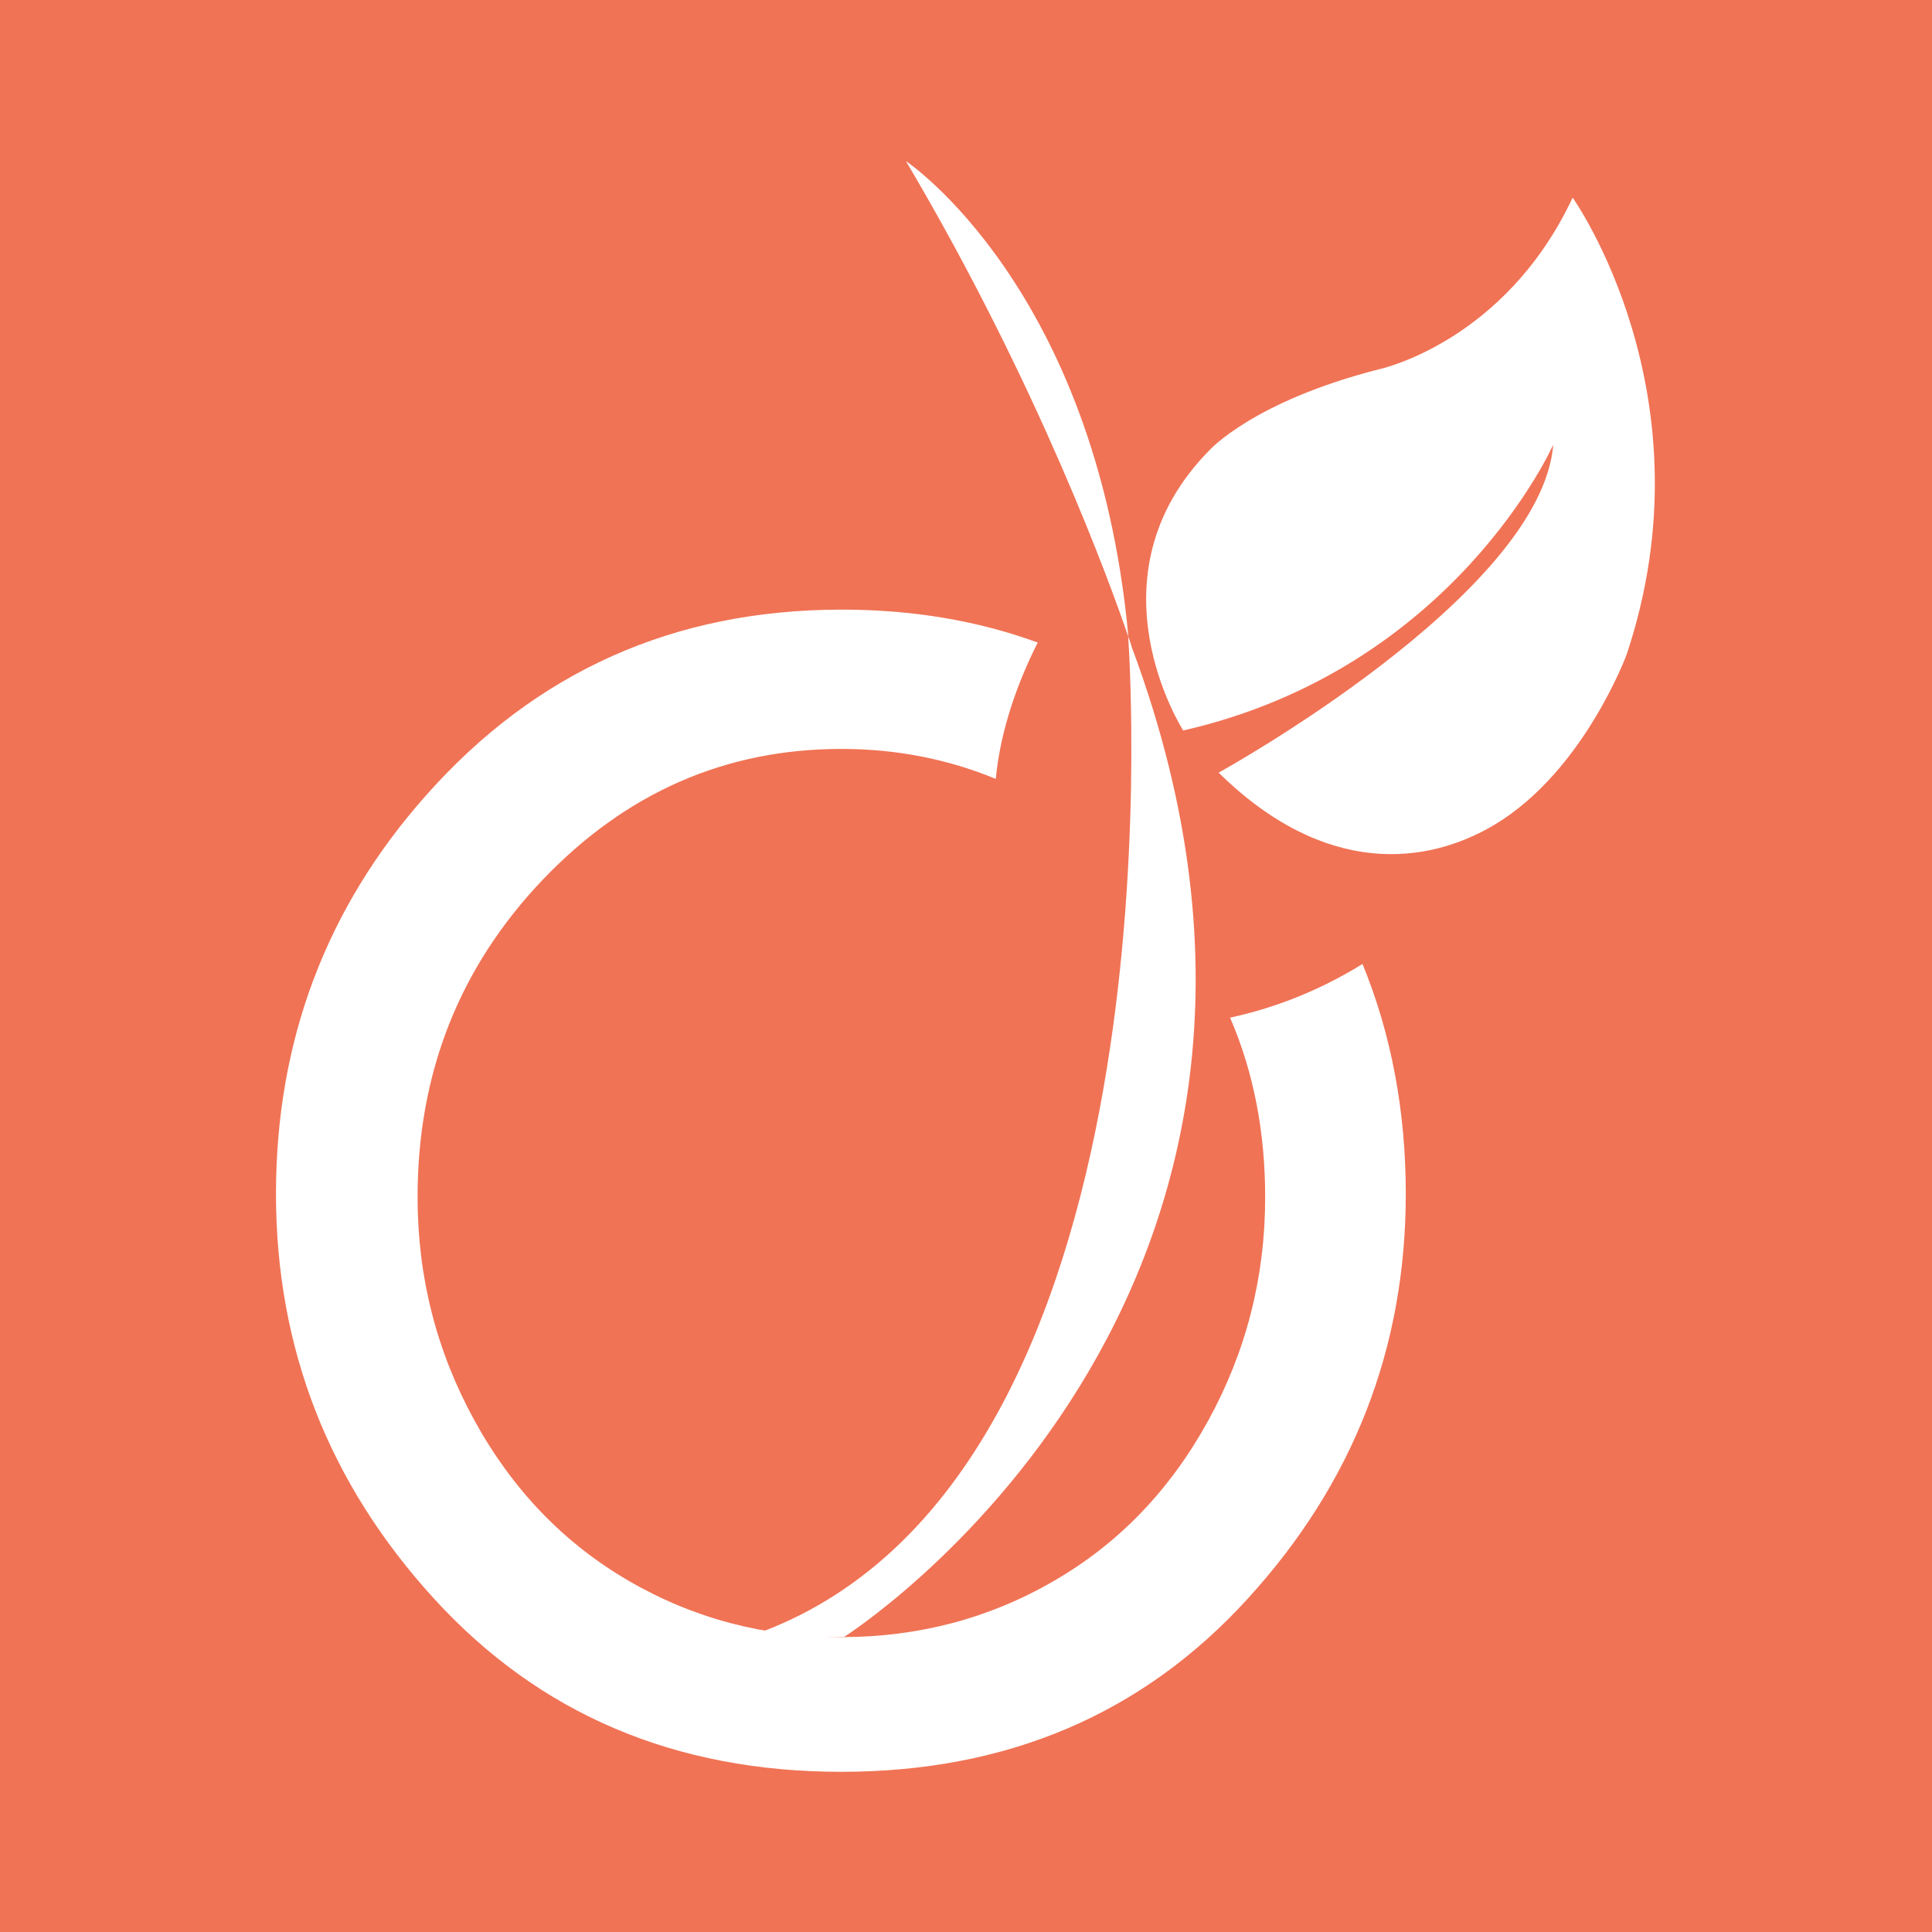 <?xml version="1.0" encoding="UTF-8" standalone="no"?>
<!-- Created with Inkscape (http://www.inkscape.org/) -->

<svg
   xmlns:dc="http://purl.org/dc/elements/1.1/"
   xmlns:cc="http://creativecommons.org/ns#"
   xmlns:rdf="http://www.w3.org/1999/02/22-rdf-syntax-ns#"
   xmlns:svg="http://www.w3.org/2000/svg"
   xmlns="http://www.w3.org/2000/svg"
   xmlns:sodipodi="http://sodipodi.sourceforge.net/DTD/sodipodi-0.dtd"
   xmlns:inkscape="http://www.inkscape.org/namespaces/inkscape"
   width="600"
   height="600"
   viewBox="0 0 158.75 158.75"
   version="1.1"
   id="svg8"
   inkscape:version="0.92.4 5da689c313, 2019-01-14"
   sodipodi:docname="Viadeo-Square-Orange-Background.svg">
  <defs
     id="defs2" />
  <sodipodi:namedview
     id="base"
     pagecolor="#ffffff"
     bordercolor="#666666"
     borderopacity="1.0"
     inkscape:pageopacity="0.0"
     inkscape:pageshadow="2"
     inkscape:zoom="0.35"
     inkscape:cx="-708.07018"
     inkscape:cy="-44.571449"
     inkscape:document-units="mm"
     inkscape:current-layer="layer2"
     showgrid="false"
     fit-margin-top="0"
     fit-margin-left="0"
     fit-margin-right="0"
     fit-margin-bottom="0"
     units="px"
     inkscape:window-width="1920"
     inkscape:window-height="1024"
     inkscape:window-x="0"
     inkscape:window-y="28"
     inkscape:window-maximized="1" />
  <g
     inkscape:groupmode="layer"
     id="layer2"
     inkscape:label="Background">
    <rect
       style="opacity:1;fill:#f07355;fill-opacity:1;stroke:none;stroke-width:0.703;stroke-miterlimit:4;stroke-dasharray:none;stroke-opacity:1"
       id="rect826"
       width="158.75"
       height="158.75"
       x="-1.3100632e-14"
       y="0" />
  </g>
  <g
     inkscape:label="Logo"
     inkscape:groupmode="layer"
     id="layer1"
     transform="translate(90.091,21.71)">
    <g
       style="display:inline"
       id="Viadeo"
       transform="matrix(1.034,0,0,1.034,96.904,-21.934)">
      <path
         d="m -55.875,15.922 c -5.392,11.515 -15.368,13.635 -15.368,13.635 -9.976,2.539 -13.466,6.412 -13.466,6.412 -9.976,10.076 -2.11,22.297 -2.11,22.297 21.54,-4.92 29.406,-22.716 29.406,-22.716 -0.964,11.96 -26.593,26.066 -26.593,26.066 8.491,8.348 16.592,7.328 21.931,4.135 7.085,-4.24 10.497,-13.53 10.497,-13.53 6.877,-20.623 -4.297,-36.299 -4.297,-36.299 z m -35.319,34.859 c 0.234,3.533 4.115,66.473 -29.042,79.087 0,0 3.047,0.576 6.486,0.419 0,0 42.195,-26.746 22.843,-78.642 -10e-4,0 -0.079,-0.314 -0.287,-0.864 z m -17.66,-37.764 c 10.601,17.901 16.357,33.943 17.66,37.764 v -0.157 c -2.605,-27.584 -17.66,-37.607 -17.66,-37.607 z"
         id="path4"
         style="clip-rule:evenodd;fill:#ffffff;fill-opacity:1;fill-rule:evenodd"
         inkscape:connector-curvature="0" />
      <path
         d="m -80.307,95.349 c 0,6.359 -1.511,12.274 -4.532,17.77 -3.021,5.496 -7.085,9.735 -12.242,12.719 -5.131,2.983 -10.783,4.475 -16.904,4.475 -6.147,0 -11.773,-1.492 -16.904,-4.475 -5.131,-2.983 -9.22,-7.223 -12.242,-12.719 -3.021,-5.496 -4.532,-11.41 -4.532,-17.77 0,-9.84 3.308,-18.241 9.924,-25.202 6.616,-6.935 14.534,-10.416 23.754,-10.416 4.376,0 8.465,0.811 12.268,2.382 0.391,-4.03 1.797,-7.773 3.334,-10.835 -4.793,-1.753 -9.976,-2.617 -15.576,-2.617 -13.31,0 -24.327,4.92 -33.053,14.786 -7.918,8.924 -11.903,19.497 -11.903,31.64 0,12.274 4.193,23.004 12.554,32.164 8.387,9.186 19.171,13.766 32.376,13.766 13.153,0 23.937,-4.58 32.298,-13.766 8.387,-9.186 12.554,-19.916 12.554,-32.164 0,-6.569 -1.146,-12.667 -3.438,-18.267 -3.855,2.382 -7.501,3.612 -10.523,4.266 1.876,4.345 2.787,9.108 2.787,14.263 z"
         id="path6"
         inkscape:connector-curvature="0"
         style="clip-rule:evenodd;fill:#ffffff;fill-opacity:1;fill-rule:evenodd" />
    </g>
  </g>
</svg>
